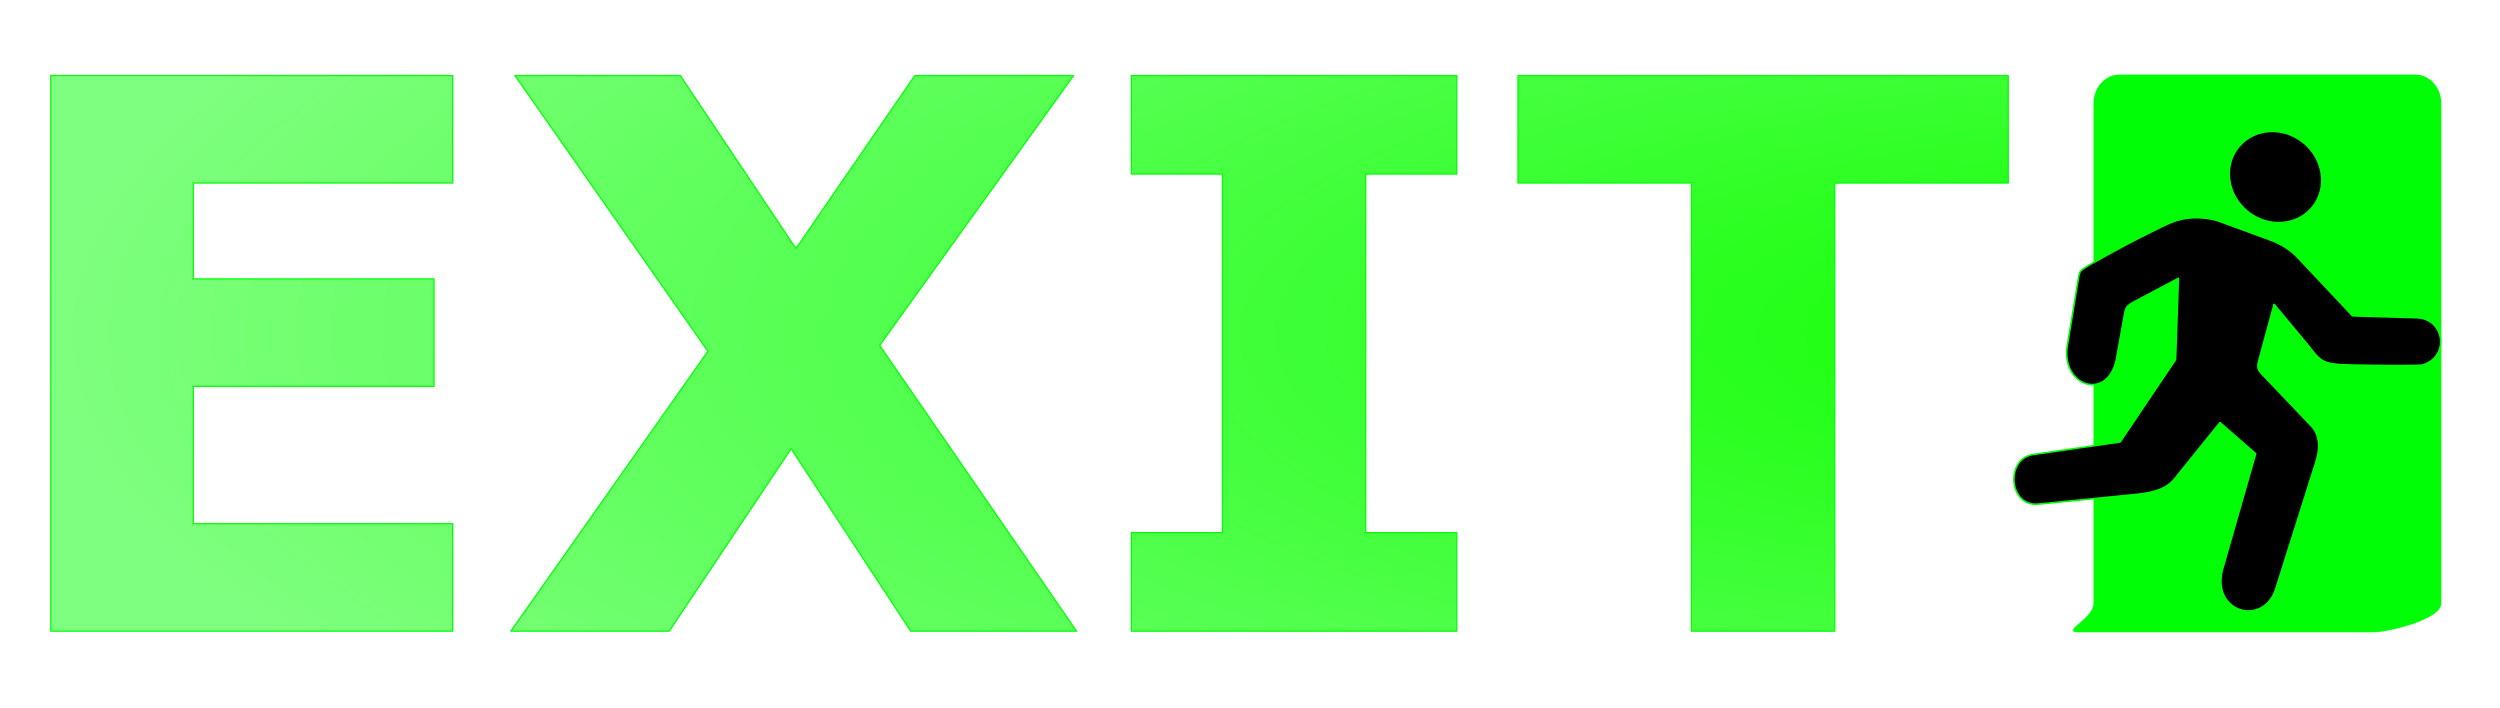 <?xml version="1.0" encoding="UTF-8" standalone="no"?>
<!DOCTYPE svg PUBLIC "-//W3C//DTD SVG 1.1//EN" "http://www.w3.org/Graphics/SVG/1.1/DTD/svg11.dtd">
<svg width="100%" height="100%" viewBox="0 0 1514 429" version="1.1" xmlns="http://www.w3.org/2000/svg" xmlns:xlink="http://www.w3.org/1999/xlink" xml:space="preserve" xmlns:serif="http://www.serif.com/" style="fill-rule:evenodd;clip-rule:evenodd;stroke-linejoin:round;stroke-miterlimit:2;">
    <g id="Layer-1" serif:id="Layer 1" transform="matrix(1,0,0,1,-47.982,117.214)">
        <g id="g3185" transform="matrix(1.556,0,0,1.556,966.537,5.824)">
            <g id="path2396" transform="matrix(0.549,0,0,0.6,172.081,-10.769)">
                <path d="M113.719,-64.875L323.688,-64.875C333.522,-64.875 341.438,-56.712 341.438,-46.594L341.438,277.5C341.438,287.618 303.795,295.75 293.96,295.75L83.991,295.75C74.156,295.75 95.969,287.618 95.969,277.5L95.969,-46.594C95.969,-56.712 103.884,-64.875 113.719,-64.875Z" style="fill:rgb(0,255,6);fill-rule:nonzero;stroke:rgb(0,255,6);stroke-width:1.12px;"/>
            </g>
            <g id="path23961" serif:id="path2396" transform="matrix(0.506,0,0,0.506,313.685,1.055)">
                <path d="M-39.249,-57.313C-30.729,-57.418 -21.931,-54.5 -14.624,-48.469C0.966,-35.603 3.886,-13.389 -8.092,1.125C-20.071,15.639 -42.44,16.96 -58.03,4.094C-73.619,-8.772 -76.54,-30.986 -64.561,-45.5C-58.197,-53.211 -48.904,-57.193 -39.249,-57.313ZM-98.436,9.063C-92.989,9.025 -86.903,9.491 -80.905,11.344L-41.561,25.75C-33.274,28.719 -26.519,32.503 -19.999,38.906L22.939,84.563L72.283,86.031C93.99,86.564 97.976,116.184 76.626,122.438C74.079,122.82 57.249,122.929 39.251,122.688C-1.314,122.144 1.193,122.942 -11.999,106.281L-37.405,75.781L-48.999,118.406C-50.66,124.139 -49.647,125.767 -47.936,128.156L-7.686,170.406C-1.538,178.439 -2.398,188.217 -5.342,197.344L-35.499,292.75C-44.391,325.324 -88.193,312.942 -76.342,276.906L-51.592,190.625L-79.03,166.688L-111.28,206.625C-116.92,214.444 -122.981,220.208 -145.749,222.188L-217.874,229.313C-241.31,232.386 -244.496,195.666 -223.717,191.406L-155.842,181.563L-113.217,118.25L-111.03,55.75L-137.967,70.031C-151.225,76.844 -151.268,76.898 -152.561,83.969L-158.749,118.5C-166.099,151.176 -202.155,138.081 -196.311,106.594L-187.717,54.406C-186.319,48.849 -188.145,50.19 -164.967,37.313C-158.642,33.798 -144.576,26.272 -132.311,20.25C-119.949,14.18 -111.593,9.237 -98.436,9.063Z" style="fill-rule:nonzero;stroke:rgb(0,255,6);stroke-width:1.27px;"/>
            </g>
        </g>
        <g transform="matrix(38.566,0,0,38.566,-4501.37,-6814.55)">
            <path d="M125.071,183.57L118.76,183.57L118.76,174.846L125.071,174.846L125.071,176.533L120.998,176.533L120.998,178.039L124.778,178.039L124.778,179.726L120.998,179.726L120.998,181.883L125.071,181.883L125.071,183.57Z" style="fill:url(#_Radial1);fill-rule:nonzero;stroke:rgb(0,255,6);stroke-width:0.02px;"/>
            <path d="M134.868,183.57L132.263,183.57L130.386,180.706L128.471,183.57L125.985,183.57L129.079,179.175L126.049,174.846L128.646,174.846L130.461,177.562L132.328,174.846L134.821,174.846L131.776,179.083L134.868,183.57Z" style="fill:url(#_Radial2);fill-rule:nonzero;stroke:rgb(0,255,6);stroke-width:0.02px;"/>
            <path d="M140.838,183.57L135.729,183.57L135.729,182.023L137.159,182.023L137.159,176.392L135.729,176.392L135.729,174.846L140.838,174.846L140.838,176.392L139.409,176.392L139.409,182.023L140.838,182.023L140.838,183.57Z" style="fill:url(#_Radial3);fill-rule:nonzero;stroke:rgb(0,255,6);stroke-width:0.02px;"/>
            <path d="M149.498,176.533L146.774,176.533L146.774,183.57L144.524,183.57L144.524,176.533L141.799,176.533L141.799,174.846L149.498,174.846L149.498,176.533Z" style="fill:url(#_Radial4);fill-rule:nonzero;stroke:rgb(0,255,6);stroke-width:0.02px;"/>
        </g>
    </g>
    <defs>
        <radialGradient id="_Radial1" cx="0" cy="0" r="1" gradientUnits="userSpaceOnUse" gradientTransform="matrix(-34.364,4.20831e-15,-1.2837e-15,-10.482,152.912,178.902)"><stop offset="0" style="stop-color:rgb(16,255,0);stop-opacity:1"/><stop offset="1" style="stop-color:rgb(0,255,1);stop-opacity:0.5"/></radialGradient>
        <radialGradient id="_Radial2" cx="0" cy="0" r="1" gradientUnits="userSpaceOnUse" gradientTransform="matrix(-34.364,4.20831e-15,-1.2837e-15,-10.482,152.912,178.902)"><stop offset="0" style="stop-color:rgb(16,255,0);stop-opacity:1"/><stop offset="1" style="stop-color:rgb(0,255,1);stop-opacity:0.5"/></radialGradient>
        <radialGradient id="_Radial3" cx="0" cy="0" r="1" gradientUnits="userSpaceOnUse" gradientTransform="matrix(-34.364,4.20831e-15,-1.2837e-15,-10.482,152.912,178.902)"><stop offset="0" style="stop-color:rgb(16,255,0);stop-opacity:1"/><stop offset="1" style="stop-color:rgb(0,255,1);stop-opacity:0.5"/></radialGradient>
        <radialGradient id="_Radial4" cx="0" cy="0" r="1" gradientUnits="userSpaceOnUse" gradientTransform="matrix(-34.364,4.20831e-15,-1.2837e-15,-10.482,152.912,178.902)"><stop offset="0" style="stop-color:rgb(16,255,0);stop-opacity:1"/><stop offset="1" style="stop-color:rgb(0,255,1);stop-opacity:0.5"/></radialGradient>
    </defs>
</svg>
